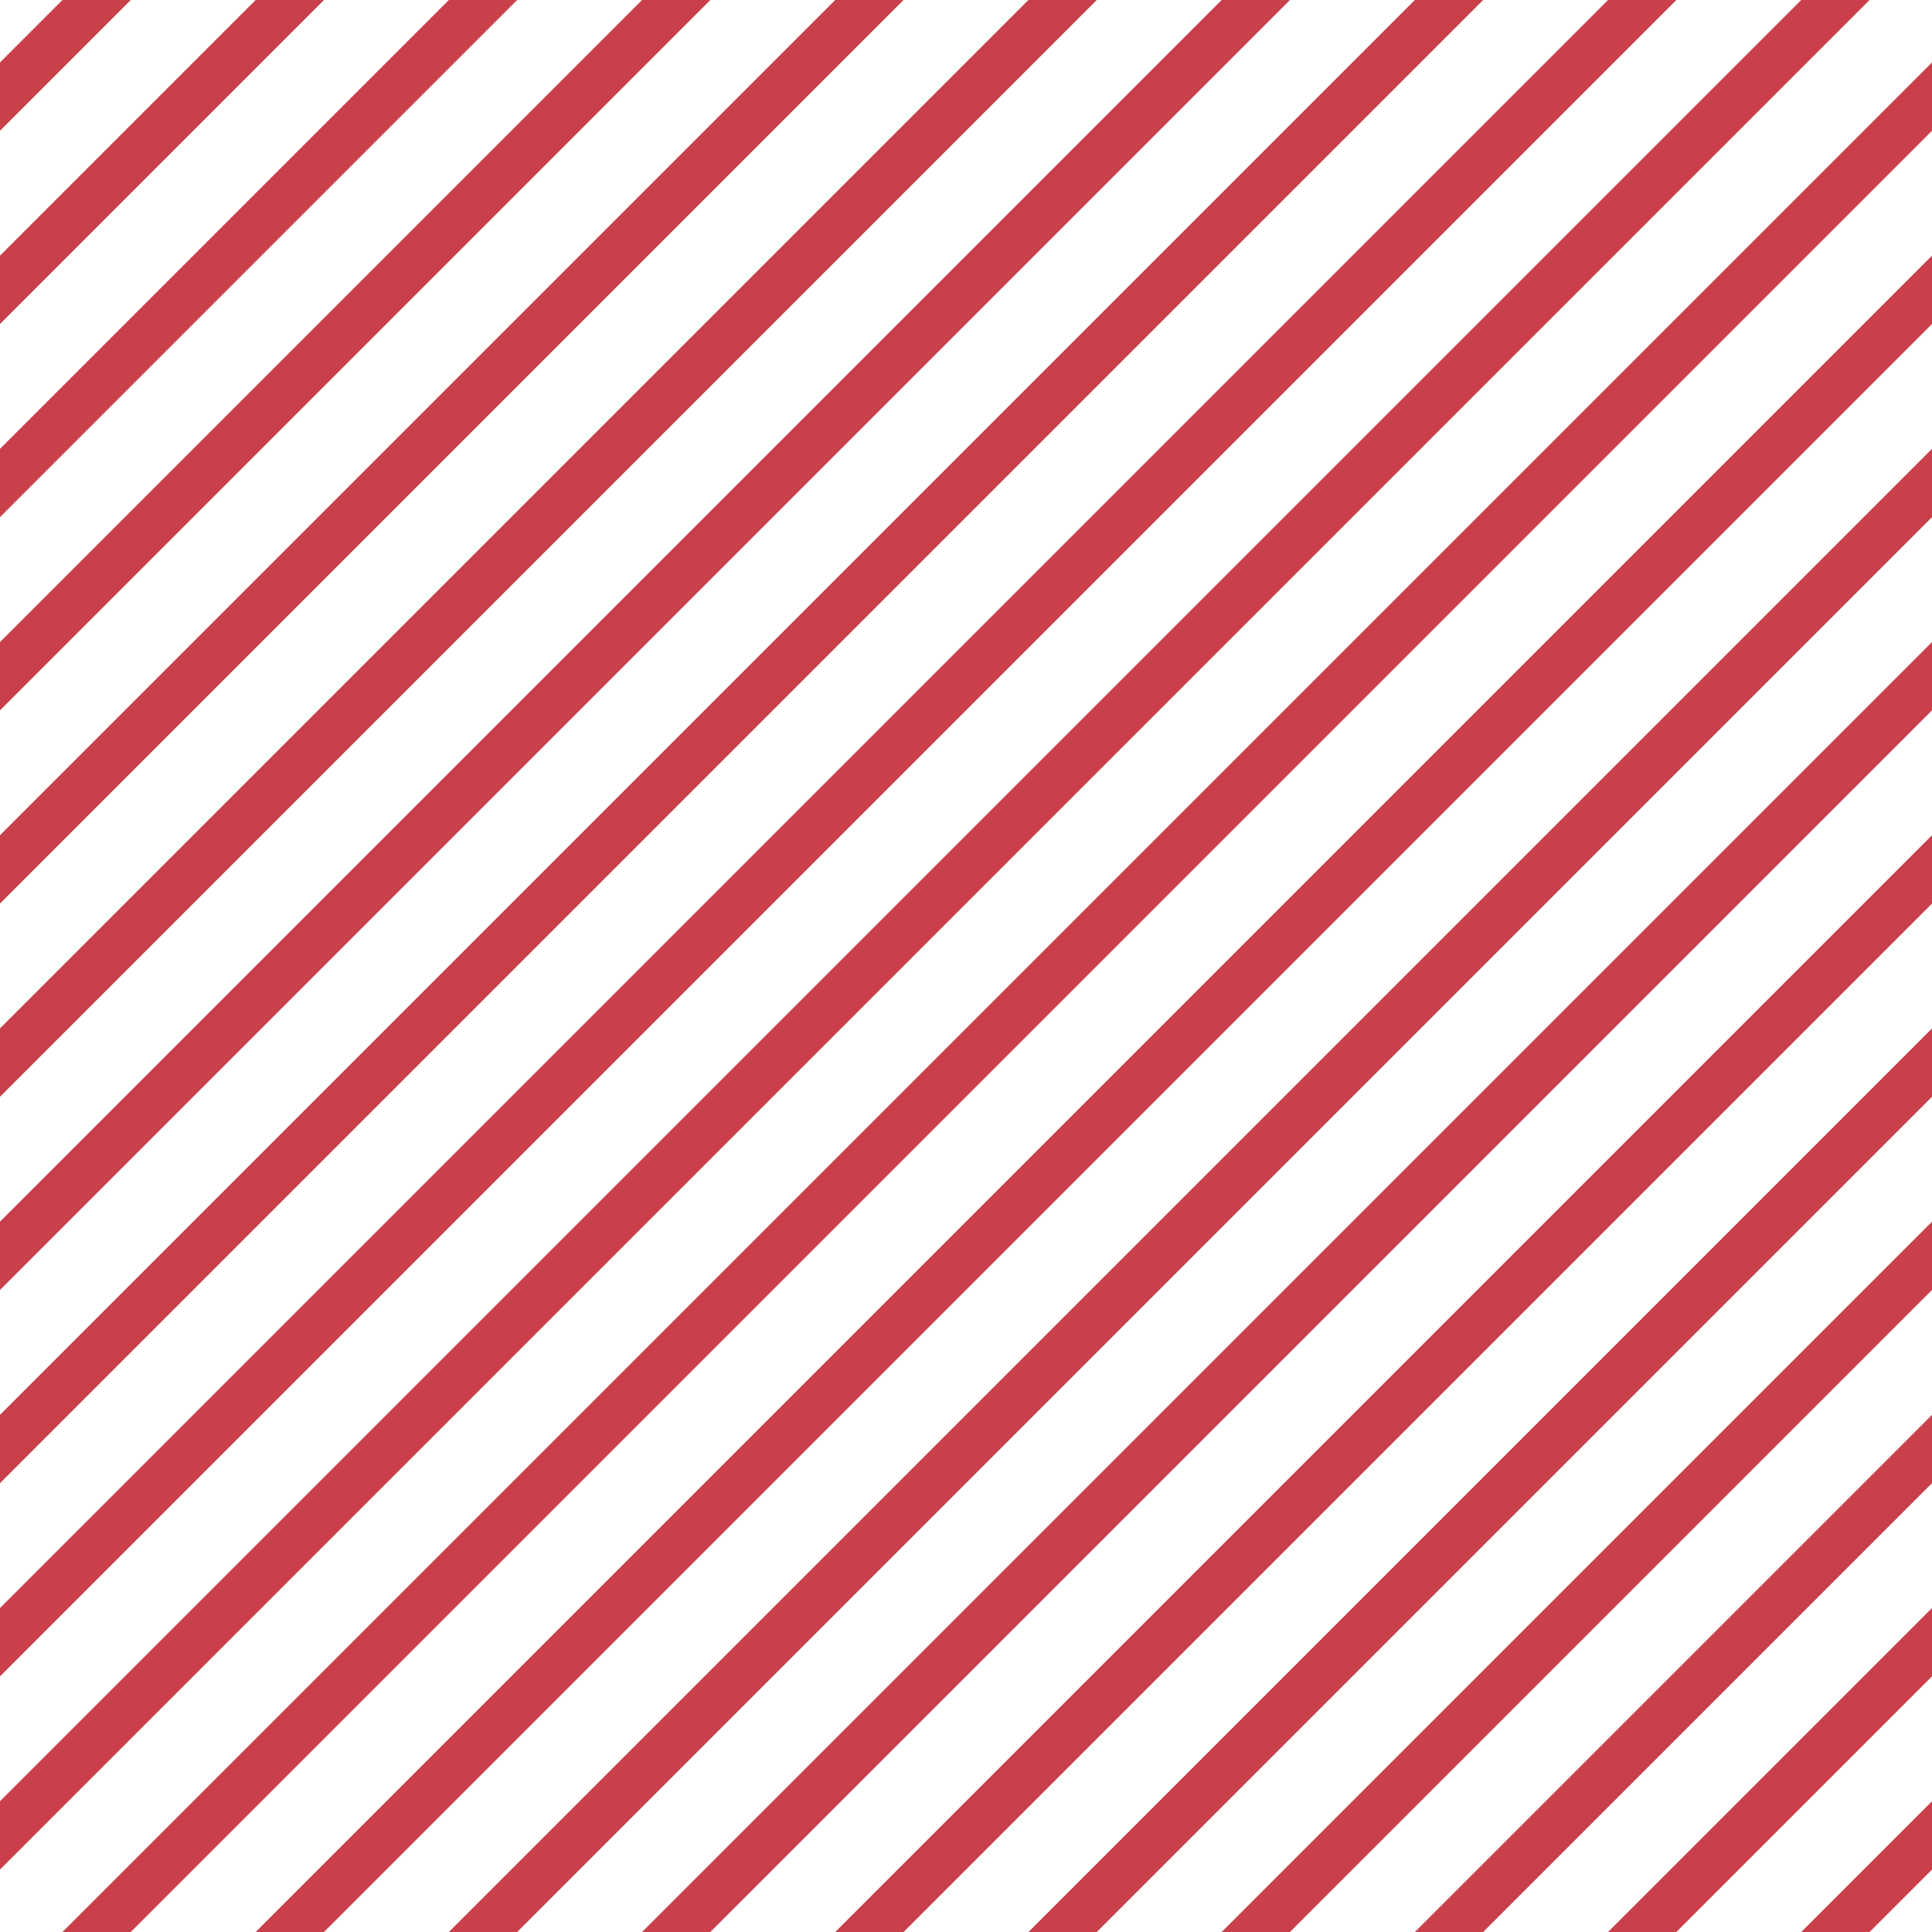 <?xml version="1.0" encoding="UTF-8"?>
<svg xmlns="http://www.w3.org/2000/svg" xmlns:xlink="http://www.w3.org/1999/xlink" style="isolation:isolate" viewBox="0 0 200 200" width="200" height="200">
<line x1='10' y1='0' x2='0' y2='10' stroke-width='5' stroke-linecap='square' stroke='#C93F4A' />
<line x1='30' y1='0' x2='0' y2='30' stroke-width='5' stroke-linecap='square' stroke='#C93F4A' />
<line x1='50' y1='0' x2='0' y2='50' stroke-width='5' stroke-linecap='square' stroke='#C93F4A' />
<line x1='70' y1='0' x2='0' y2='70' stroke-width='5' stroke-linecap='square' stroke='#C93F4A' />
<line x1='90' y1='0' x2='0' y2='90' stroke-width='5' stroke-linecap='square' stroke='#C93F4A' />
<line x1='110' y1='0' x2='0' y2='110' stroke-width='5' stroke-linecap='square' stroke='#C93F4A' />
<line x1='130' y1='0' x2='0' y2='130' stroke-width='5' stroke-linecap='square' stroke='#C93F4A' />
<line x1='150' y1='0' x2='0' y2='150' stroke-width='5' stroke-linecap='square' stroke='#C93F4A' />
<line x1='170' y1='0' x2='0' y2='170' stroke-width='5' stroke-linecap='square' stroke='#C93F4A' />
<line x1='190' y1='0' x2='0' y2='190' stroke-width='5' stroke-linecap='square' stroke='#C93F4A' />
<line x1='200' y1='10' x2='10' y2='200' stroke-width='5' stroke-linecap='square' stroke='#C93F4A' />
<line x1='200' y1='30' x2='30' y2='200' stroke-width='5' stroke-linecap='square' stroke='#C93F4A' />
<line x1='200' y1='50' x2='50' y2='200' stroke-width='5' stroke-linecap='square' stroke='#C93F4A' />
<line x1='200' y1='70' x2='70' y2='200' stroke-width='5' stroke-linecap='square' stroke='#C93F4A' />
<line x1='200' y1='90' x2='90' y2='200' stroke-width='5' stroke-linecap='square' stroke='#C93F4A' />
<line x1='200' y1='110' x2='110' y2='200' stroke-width='5' stroke-linecap='square' stroke='#C93F4A' />
<line x1='200' y1='130' x2='130' y2='200' stroke-width='5' stroke-linecap='square' stroke='#C93F4A' />
<line x1='200' y1='150' x2='150' y2='200' stroke-width='5' stroke-linecap='square' stroke='#C93F4A' />
<line x1='200' y1='170' x2='170' y2='200' stroke-width='5' stroke-linecap='square' stroke='#C93F4A' />
<line x1='200' y1='190' x2='190' y2='200' stroke-width='5' stroke-linecap='square' stroke='#C93F4A' />
</svg>
